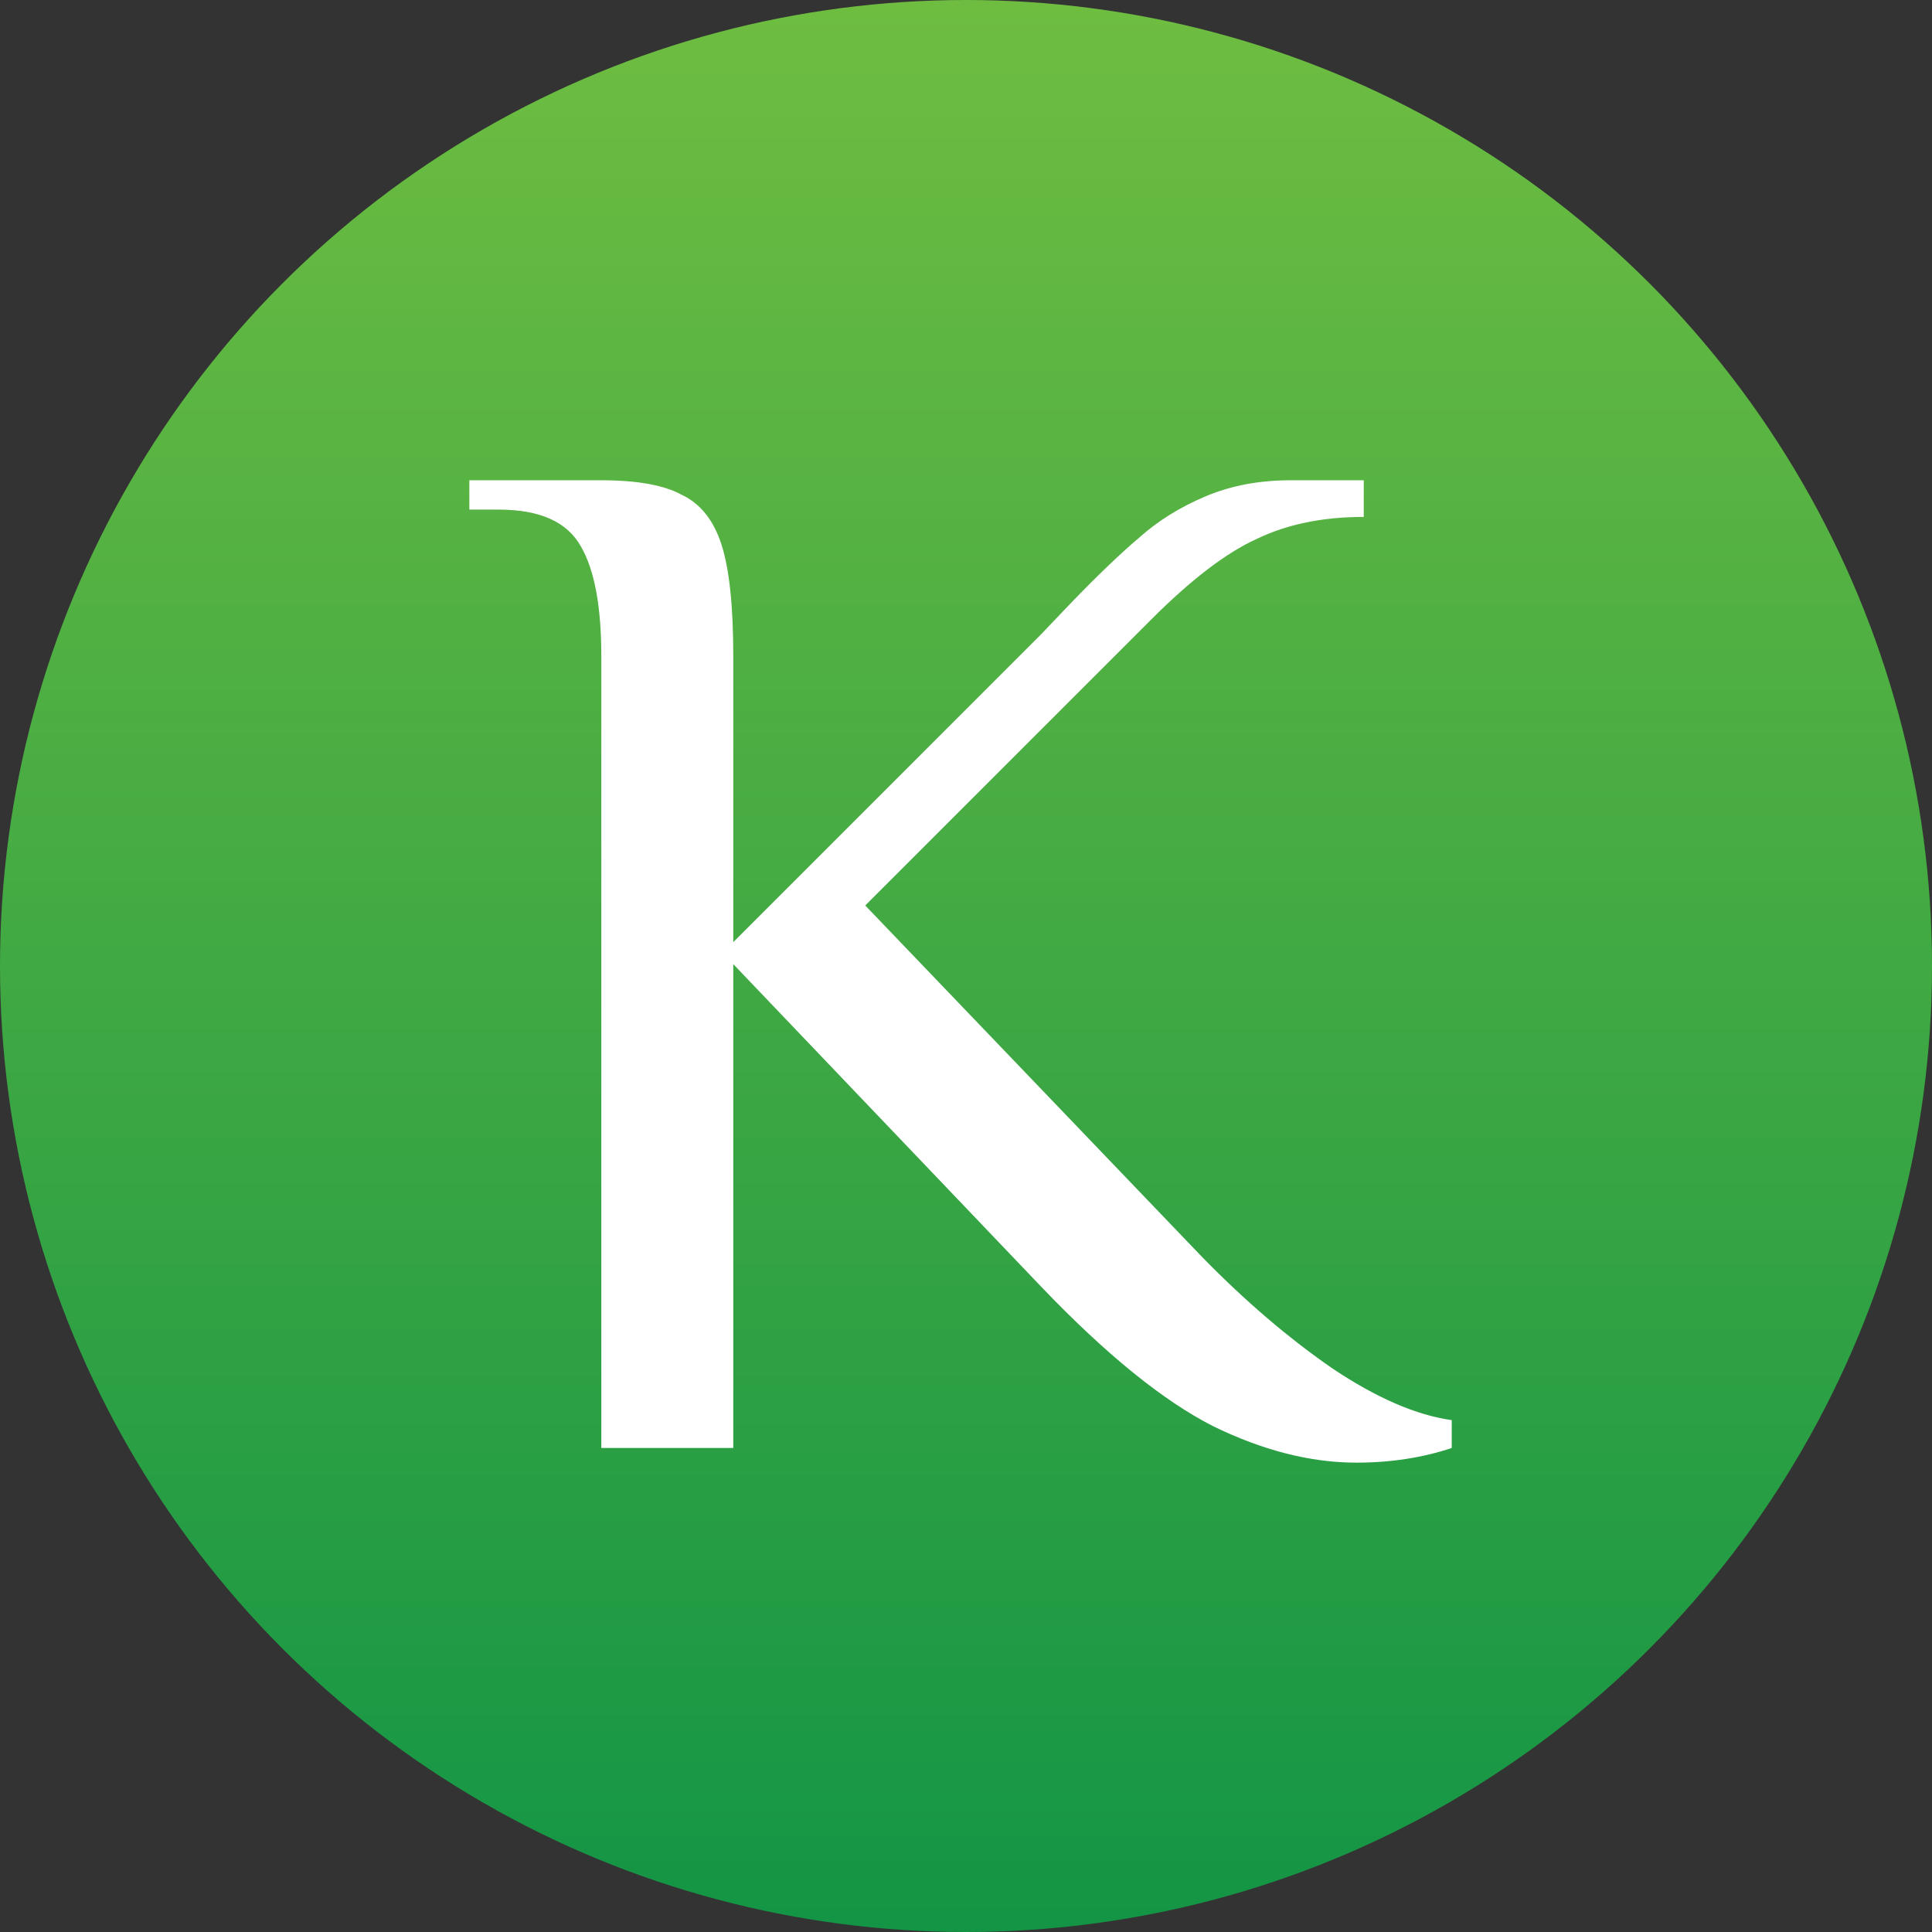 <svg width="177" height="177" viewBox="0 0 177 177" fill="none" xmlns="http://www.w3.org/2000/svg">
<rect x="0" y="0" width="177" height="177" fill="#333333" stroke="none"/>
<circle cx="88.5" cy="88.5" r="88.5" fill="url(#paint0_linear)"/>
<path d="M124.269 134C120.06 134 115.672 132.881 111.104 130.642C106.537 128.313 101.299 124.06 95.388 117.881L67.179 88.328V132.657H55.09L55.09 60.119C55.09 55.552 54.463 52.194 53.209 50.045C51.955 47.806 49.448 46.687 45.687 46.687H43V44H55.09C58.403 44 60.866 44.448 62.478 45.343C64.179 46.149 65.388 47.672 66.105 49.91C66.821 52.149 67.179 55.552 67.179 60.119V86.313L95.388 58.105L98.075 55.284C100.582 52.687 102.687 50.672 104.388 49.239C106.09 47.716 108.104 46.463 110.433 45.478C112.761 44.492 115.358 44 118.224 44H124.94V47.358C121.179 47.358 117.91 48.03 115.134 49.373C112.358 50.627 109.134 53.09 105.463 56.761L79.269 82.955L110.164 115.194C114.104 119.224 118.09 122.627 122.119 125.403C126.149 128.09 129.776 129.657 133 130.104V132.657C130.313 133.552 127.403 134 124.269 134Z" fill="white"/>
<defs>
<linearGradient id="paint0_linear" x1="87.095" y1="177" x2="87.095" y2="2.62222e-08" gradientUnits="userSpaceOnUse">
<stop stop-color="#139545"/>
<stop offset="1" stop-color="#6EBD41"/>
</linearGradient>
</defs>
</svg>
